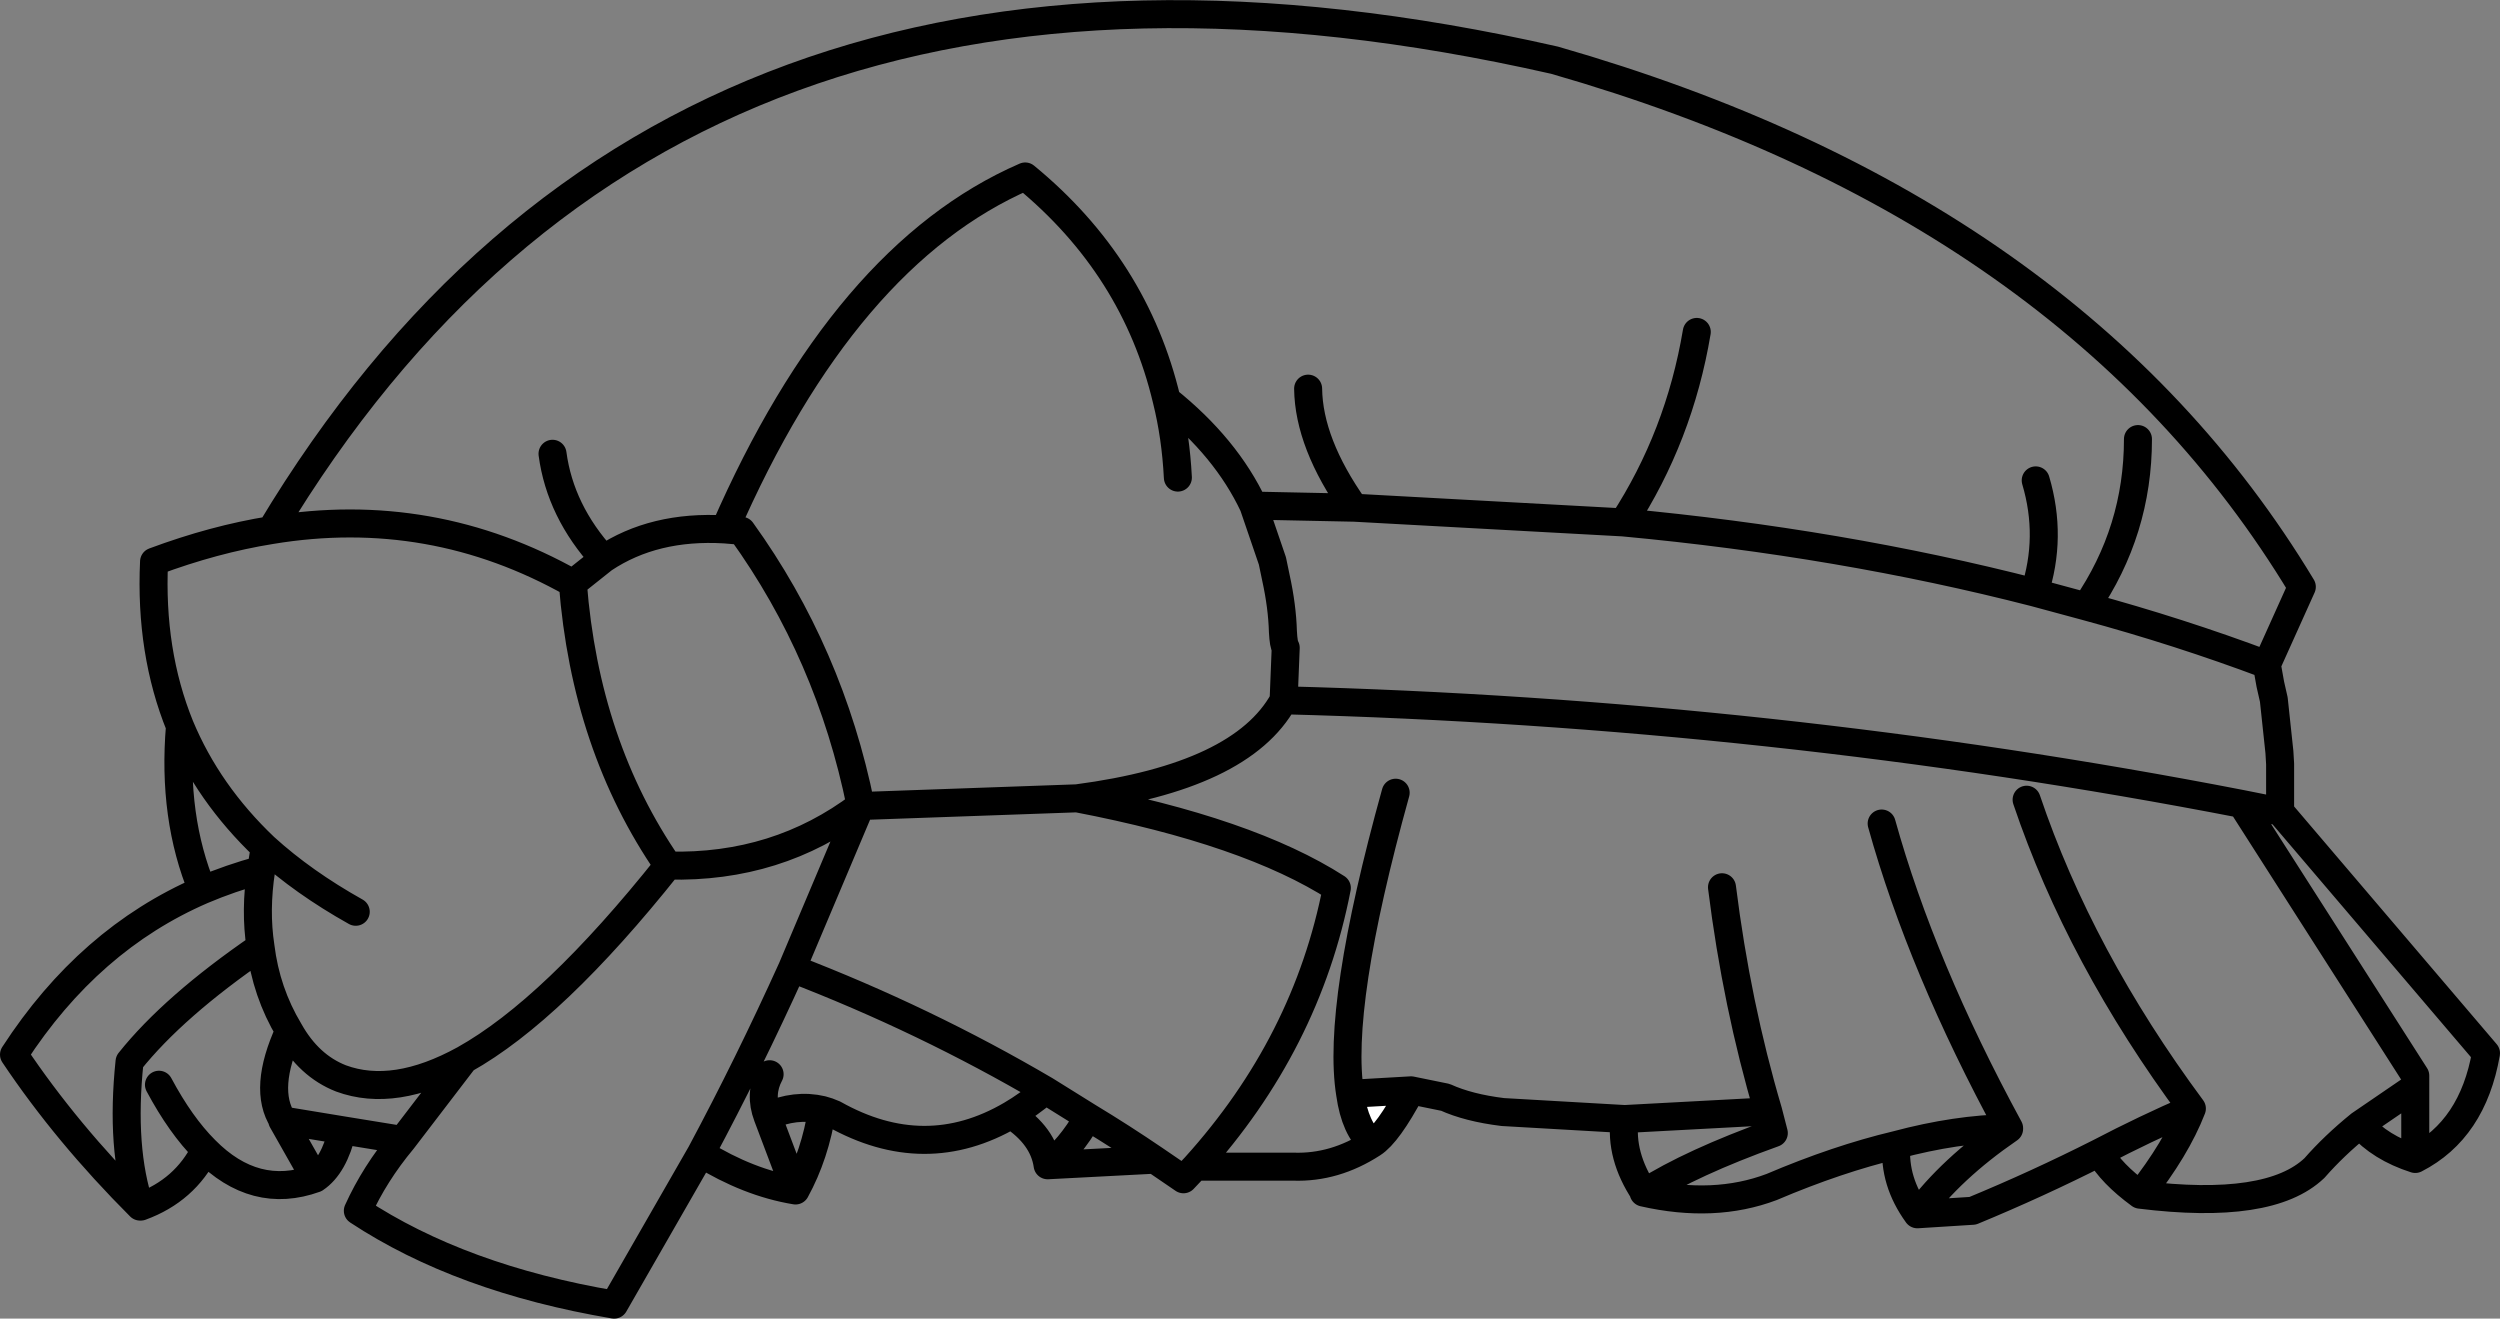 <?xml version="1.0" encoding="UTF-8" standalone="no"?>
<svg xmlns:xlink="http://www.w3.org/1999/xlink" height="94.15px" width="178.5px" xmlns="http://www.w3.org/2000/svg">
  <rect width="100%" height="100%" fill="#808080" stroke="none"/>
  <g transform="matrix(1.0, 0.0, 0.0, 1.0, 89.25, 47.1)">
    <path d="M11.5 30.75 Q9.85 33.85 8.75 34.55 7.5 33.5 7.15 31.0 L11.5 30.75" fill="#ffffff" fill-rule="evenodd" stroke="none"/>
    <path d="M-49.8 -14.7 Q-49.25 -10.6 -46.15 -7.2 -42.55 -9.6 -37.5 -9.3 -28.95 -28.9 -16.05 -34.5 -8.2 -28.05 -5.95 -18.55 -1.7 -15.15 0.25 -11.0 L7.45 -10.85 Q4.2 -15.45 4.15 -19.35 M-37.5 -9.3 L-36.3 -9.2 Q-30.0 -0.45 -27.8 10.4 L-27.8 10.45 -12.35 9.9 Q-0.6 8.35 2.4 2.9 L2.55 -0.85 Q2.4 -1.05 2.35 -2.0 2.3 -3.8 1.85 -5.85 L1.6 -7.05 0.25 -11.0 M7.45 -10.85 L26.65 -9.8 Q30.65 -15.95 31.9 -23.4 M56.1 -12.8 Q57.3 -8.75 56.0 -4.8 L59.7 -3.8 Q63.4 -9.2 63.4 -15.75 M8.75 34.55 Q6.05 36.3 3.1 36.2 L-3.9 36.2 -4.75 37.1 -6.8 35.7 -14.45 36.1 Q-14.75 34.0 -17.05 32.5 -23.2 36.1 -29.7 32.45 -30.15 32.25 -30.55 32.15 -31.05 35.35 -32.45 37.9 -35.8 37.35 -39.2 35.25 L-45.4 46.05 Q-56.35 44.2 -63.7 39.35 -62.5 36.7 -60.5 34.3 L-64.8 33.6 Q-65.4 36.15 -66.75 37.05 -71.05 38.6 -74.6 35.0 -76.05 37.9 -79.2 39.05 L-79.25 39.05 Q-84.5 33.8 -88.25 28.2 -82.9 19.95 -74.8 16.45 -76.95 11.25 -76.4 4.75 -78.55 -0.55 -78.25 -7.0 -73.95 -8.6 -69.9 -9.25 -41.2 -57.1 21.75 -42.8 58.85 -32.15 75.1 -5.2 L72.6 0.35 72.85 1.75 73.1 2.85 73.5 6.6 73.55 7.45 73.55 10.85 88.25 28.1 Q87.3 33.55 83.2 35.65 80.7 34.85 79.25 33.2 77.4 34.7 76.0 36.3 72.8 39.35 63.55 38.2 61.5 36.7 60.65 35.2 56.2 37.45 51.6 39.35 L47.65 39.6 Q45.95 37.25 46.15 34.65 41.95 35.65 37.25 37.65 33.15 39.2 28.1 38.05 L28.15 38.05 Q26.4 35.4 26.75 32.8 L18.05 32.3 Q15.6 32.0 13.95 31.25 L11.5 30.75 Q9.85 33.85 8.75 34.55 7.5 33.5 7.15 31.0 6.15 24.8 10.4 9.5 M26.65 -9.8 Q42.2 -8.35 56.0 -4.8 M79.25 33.2 L83.2 30.5 83.2 29.7 70.8 10.3 Q37.3 3.8 2.4 2.9 M83.2 30.5 L83.2 35.65 M73.55 10.85 L70.8 10.3 M47.65 39.6 Q50.05 36.35 54.2 33.5 L54.2 33.45 Q50.45 33.5 46.15 34.65 M55.45 10.0 Q59.25 21.25 67.25 32.05 66.15 34.9 63.55 38.2 M54.2 33.45 Q47.95 21.95 45.1 11.7 M60.65 35.2 Q63.9 33.5 67.25 32.05 M11.5 30.75 L7.15 31.0 M28.15 38.05 Q31.55 35.9 37.4 33.8 L37.0 32.25 26.75 32.8 M33.7 16.25 Q34.75 24.65 37.0 32.25 M59.7 -3.8 Q66.35 -2.0 72.6 0.35 M-69.9 -9.25 Q-58.45 -11.15 -48.35 -5.45 L-46.15 -7.2 M-5.95 -18.55 Q-5.3 -15.95 -5.15 -13.0 M-27.8 10.45 L-32.7 22.05 Q-23.2 25.7 -14.6 30.75 L-11.55 32.65 Q-9.15 34.1 -6.8 35.7 M-32.45 37.9 L-34.45 32.6 Q-35.05 31.0 -34.3 29.6 M-30.55 32.15 Q-32.45 31.7 -34.45 32.6 M-14.45 36.1 Q-12.9 35.0 -11.55 32.65 M-14.6 30.75 Q-15.85 31.8 -17.05 32.5 M-32.7 22.05 Q-35.8 28.9 -39.2 35.25 M-76.4 4.75 Q-74.4 9.55 -70.35 13.4 -67.6 15.9 -63.85 18.0 M-74.8 16.45 Q-72.8 15.6 -70.6 15.0 L-70.35 13.4 M-70.6 15.0 Q-71.05 17.9 -70.65 20.5 -70.25 23.75 -68.6 26.5 -67.2 29.0 -64.9 29.9 -61.1 31.3 -56.1 28.55 -49.75 25.0 -41.55 14.7 -47.45 6.15 -48.35 -5.45 M-68.6 26.5 Q-70.5 30.65 -69.05 32.9 L-64.8 33.6 M-69.05 32.9 L-69.1 32.9 -66.75 37.05 M-74.6 35.0 Q-76.35 33.25 -77.9 30.35 M-79.25 39.05 Q-80.65 34.9 -80.0 28.7 -76.85 24.75 -70.65 20.5 M-60.5 34.3 L-56.1 28.55 M-41.55 14.7 Q-33.75 14.9 -27.8 10.4 M-12.35 9.9 Q-0.1 12.25 6.2 16.3 4.05 27.4 -3.9 36.2" fill="none" stroke="#000000" stroke-linecap="round" stroke-linejoin="round" stroke-width="2.0"/>
  </g>
</svg>
